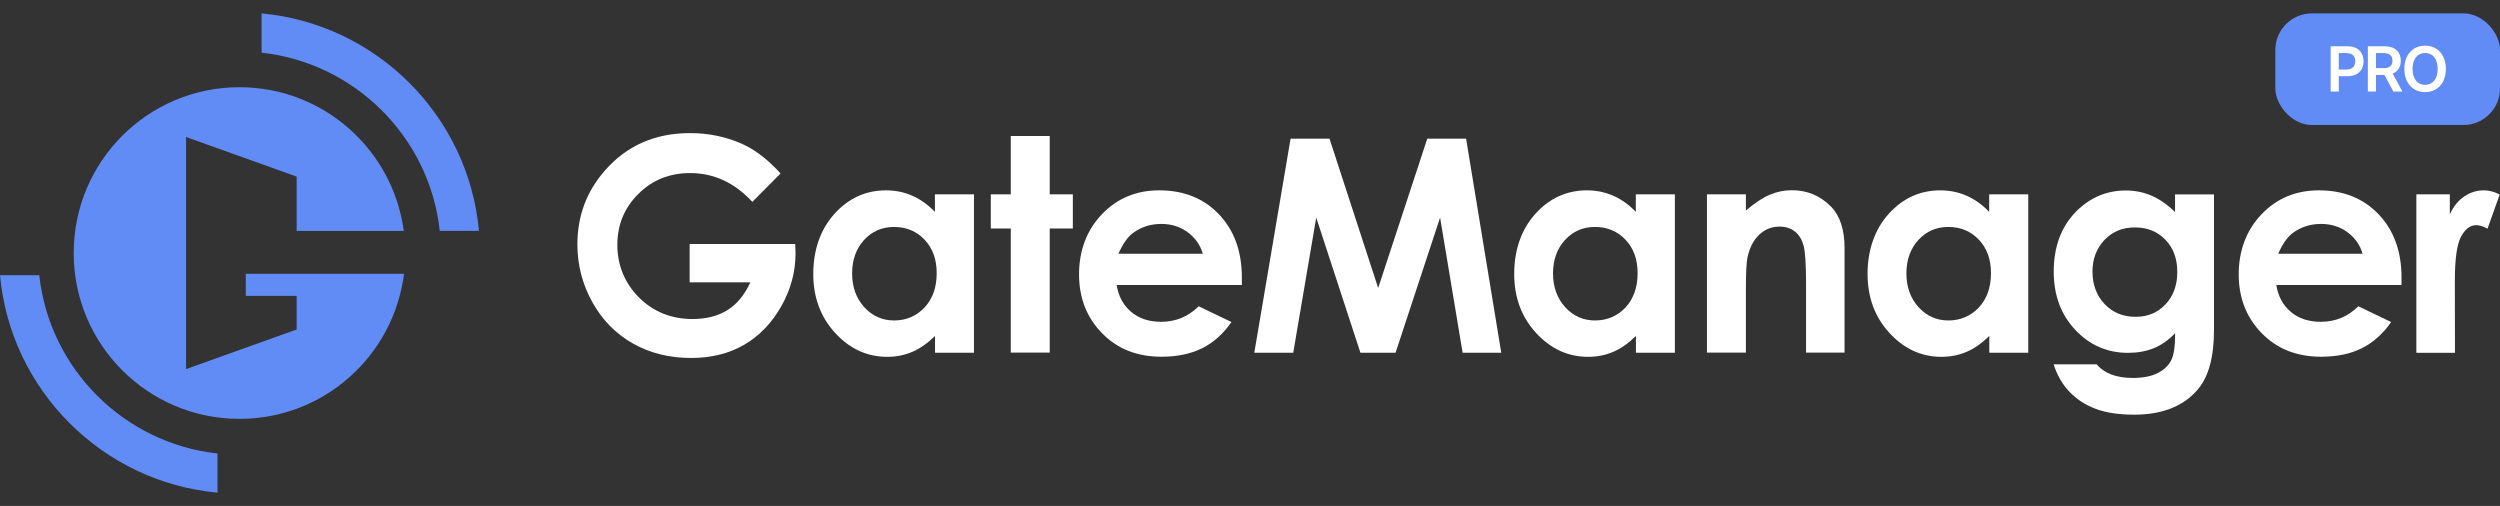 <svg width="168" height="34" viewBox="0 0 168 34" fill="none" xmlns="http://www.w3.org/2000/svg">
<rect x="0" y="0" width="168" height="34" fill="#333333" stroke="none"/>
<path d="M52.449 11.66L50.559 13.565C49.359 12.275 47.972 11.63 46.374 11.63C44.987 11.63 43.825 12.102 42.888 13.04C41.95 13.977 41.485 15.117 41.485 16.459C41.485 17.801 41.973 19.024 42.94 19.991C43.915 20.958 45.115 21.438 46.539 21.438C47.469 21.438 48.249 21.236 48.887 20.838C49.524 20.441 50.034 19.819 50.424 18.971H46.344V16.399H53.438L53.461 17.006C53.461 18.266 53.138 19.459 52.501 20.583C51.864 21.708 51.031 22.57 50.019 23.163C48.999 23.755 47.814 24.055 46.442 24.055C44.98 24.055 43.675 23.733 42.528 23.08C41.38 22.428 40.473 21.506 39.806 20.306C39.138 19.106 38.801 17.809 38.801 16.422C38.801 14.517 39.416 12.86 40.653 11.457C42.115 9.785 44.02 8.945 46.367 8.945C47.597 8.945 48.737 9.178 49.809 9.643C50.709 10.033 51.594 10.708 52.456 11.66H52.449Z" fill="white"/>
<path d="M62.834 13.061H65.451V23.702H62.834V22.577C62.324 23.072 61.814 23.432 61.296 23.649C60.786 23.867 60.224 23.979 59.624 23.979C58.274 23.979 57.112 23.447 56.13 22.382C55.147 21.317 54.652 19.99 54.652 18.408C54.652 16.825 55.125 15.416 56.077 14.366C57.029 13.316 58.184 12.791 59.541 12.791C60.164 12.791 60.756 12.911 61.304 13.151C61.851 13.391 62.361 13.751 62.826 14.238V13.069L62.834 13.061ZM60.081 15.251C59.272 15.251 58.604 15.543 58.064 16.128C57.532 16.713 57.262 17.463 57.262 18.37C57.262 19.277 57.532 20.042 58.079 20.642C58.627 21.242 59.294 21.535 60.089 21.535C60.884 21.535 61.589 21.242 62.136 20.657C62.676 20.072 62.946 19.307 62.946 18.363C62.946 17.418 62.676 16.69 62.136 16.113C61.596 15.543 60.914 15.251 60.081 15.251Z" fill="white"/>
<path d="M67.924 9.139H70.541V13.06H72.094V15.355H70.541V23.694H67.924V15.355H66.582V13.06H67.924V9.139Z" fill="white"/>
<path d="M83.445 19.15H75.039C75.159 19.907 75.481 20.507 76.014 20.957C76.546 21.407 77.213 21.625 78.031 21.625C79.006 21.625 79.846 21.28 80.55 20.582L82.755 21.64C82.208 22.434 81.548 23.019 80.783 23.402C80.018 23.784 79.103 23.972 78.053 23.972C76.418 23.972 75.084 23.447 74.056 22.389C73.029 21.34 72.512 20.02 72.512 18.438C72.512 16.855 73.022 15.468 74.049 14.396C75.076 13.323 76.359 12.791 77.903 12.791C79.546 12.791 80.88 13.323 81.908 14.396C82.935 15.468 83.452 16.885 83.452 18.648V19.157L83.445 19.15ZM80.828 17.05C80.655 16.458 80.318 15.978 79.808 15.603C79.298 15.228 78.706 15.048 78.038 15.048C77.311 15.048 76.666 15.258 76.119 15.671C75.774 15.933 75.451 16.39 75.159 17.05H80.835H80.828Z" fill="white"/>
<path d="M86.726 9.32H89.343L92.613 19.354L95.912 9.32H98.522L100.884 23.703H98.289L96.774 14.622L93.782 23.703H91.42L88.451 14.622L86.906 23.703H84.289L86.726 9.32Z" fill="white"/>
<path d="M109.935 13.061H112.552V23.702H109.935V22.577C109.425 23.072 108.915 23.432 108.398 23.649C107.888 23.867 107.325 23.979 106.726 23.979C105.376 23.979 104.213 23.447 103.231 22.382C102.249 21.317 101.754 19.99 101.754 18.408C101.754 16.825 102.226 15.416 103.179 14.366C104.131 13.316 105.286 12.791 106.643 12.791C107.265 12.791 107.858 12.911 108.405 13.151C108.953 13.391 109.463 13.751 109.927 14.238V13.069L109.935 13.061ZM107.183 15.251C106.373 15.251 105.706 15.543 105.166 16.128C104.633 16.713 104.363 17.463 104.363 18.37C104.363 19.277 104.633 20.042 105.181 20.642C105.728 21.242 106.396 21.535 107.19 21.535C107.985 21.535 108.69 21.242 109.238 20.657C109.778 20.072 110.047 19.307 110.047 18.363C110.047 17.418 109.778 16.69 109.238 16.113C108.698 15.543 108.015 15.251 107.183 15.251Z" fill="white"/>
<path d="M114.707 13.061H117.324V14.148C117.917 13.638 118.456 13.286 118.936 13.083C119.416 12.881 119.911 12.783 120.414 12.783C121.448 12.783 122.326 13.151 123.046 13.886C123.653 14.508 123.953 15.438 123.953 16.66V23.694H121.366V19.037C121.366 17.77 121.313 16.922 121.201 16.51C121.088 16.09 120.893 15.775 120.616 15.558C120.339 15.34 119.994 15.228 119.589 15.228C119.056 15.228 118.606 15.408 118.224 15.768C117.842 16.128 117.579 16.63 117.437 17.267C117.362 17.597 117.324 18.317 117.324 19.427V23.694H114.707V13.053V13.061Z" fill="white"/>
<path d="M133.681 13.061H136.298V23.702H133.681V22.577C133.171 23.072 132.661 23.432 132.144 23.649C131.634 23.867 131.072 23.979 130.472 23.979C129.122 23.979 127.96 23.447 126.977 22.382C125.995 21.317 125.5 19.99 125.5 18.408C125.5 16.825 125.972 15.416 126.925 14.366C127.877 13.316 129.032 12.791 130.389 12.791C131.012 12.791 131.604 12.911 132.151 13.151C132.699 13.391 133.209 13.751 133.674 14.238V13.069L133.681 13.061ZM130.929 15.251C130.119 15.251 129.452 15.543 128.912 16.128C128.38 16.713 128.11 17.463 128.11 18.37C128.11 19.277 128.38 20.042 128.927 20.642C129.474 21.242 130.142 21.535 130.937 21.535C131.731 21.535 132.436 21.242 132.984 20.657C133.524 20.072 133.794 19.307 133.794 18.363C133.794 17.418 133.524 16.69 132.984 16.113C132.444 15.543 131.761 15.251 130.929 15.251Z" fill="white"/>
<path d="M146.17 13.063H148.78V22.174C148.78 23.974 148.427 25.294 147.715 26.141C146.762 27.288 145.33 27.866 143.411 27.866C142.391 27.866 141.528 27.738 140.831 27.476C140.134 27.213 139.549 26.831 139.069 26.328C138.589 25.826 138.236 25.211 138.004 24.484H140.891C141.146 24.784 141.476 25.009 141.881 25.166C142.286 25.316 142.758 25.399 143.306 25.399C144.01 25.399 144.573 25.286 145 25.069C145.428 24.851 145.728 24.559 145.908 24.206C146.088 23.854 146.17 23.247 146.17 22.392C145.713 22.864 145.225 23.201 144.723 23.404C144.22 23.607 143.643 23.711 143.006 23.711C141.603 23.711 140.426 23.194 139.459 22.167C138.491 21.139 138.011 19.835 138.011 18.252C138.011 16.565 138.521 15.208 139.541 14.188C140.471 13.266 141.573 12.801 142.856 12.801C143.456 12.801 144.025 12.913 144.558 13.138C145.09 13.363 145.63 13.731 146.163 14.248V13.078L146.17 13.063ZM143.455 15.283C142.631 15.283 141.948 15.568 141.416 16.13C140.883 16.693 140.613 17.405 140.613 18.26C140.613 19.115 140.891 19.872 141.438 20.442C141.986 21.012 142.676 21.289 143.508 21.289C144.34 21.289 144.985 21.012 145.518 20.457C146.043 19.902 146.313 19.175 146.313 18.275C146.313 17.375 146.05 16.67 145.518 16.115C144.985 15.56 144.303 15.283 143.471 15.283H143.455Z" fill="white"/>
<path d="M161.375 19.15H152.968C153.088 19.907 153.411 20.507 153.943 20.957C154.476 21.407 155.143 21.625 155.96 21.625C156.935 21.625 157.775 21.28 158.48 20.582L160.685 21.64C160.137 22.434 159.477 23.019 158.713 23.402C157.948 23.784 157.033 23.972 155.983 23.972C154.348 23.972 153.013 23.447 151.986 22.389C150.959 21.34 150.441 20.02 150.441 18.438C150.441 16.855 150.951 15.468 151.979 14.396C153.006 13.323 154.288 12.791 155.833 12.791C157.475 12.791 158.81 13.323 159.837 14.396C160.865 15.468 161.382 16.885 161.382 18.648V19.157L161.375 19.15ZM158.765 17.05C158.593 16.458 158.255 15.978 157.745 15.603C157.235 15.228 156.643 15.048 155.975 15.048C155.248 15.048 154.603 15.258 154.056 15.671C153.711 15.933 153.388 16.39 153.096 17.05H158.772H158.765Z" fill="white"/>
<path d="M162.386 13.061H164.629V14.403C164.868 13.878 165.191 13.473 165.596 13.204C166.001 12.926 166.436 12.791 166.916 12.791C167.253 12.791 167.606 12.881 167.98 13.069L167.163 15.363C166.856 15.206 166.601 15.131 166.406 15.131C166.001 15.131 165.663 15.386 165.386 15.896C165.108 16.405 164.966 17.403 164.966 18.887V19.405L164.973 23.709H162.379V13.069L162.386 13.061Z" fill="white"/>
<path d="M2.632 18.492H0C0.705 26.223 6.884 32.395 14.615 33.107V30.475C8.331 29.785 3.322 24.784 2.64 18.5L2.632 18.492Z" fill="#628CF5"/>
<path d="M17.578 0.906V3.538C23.862 4.228 28.871 9.23 29.553 15.513H32.185C31.48 7.782 25.302 1.611 17.57 0.898L17.578 0.906Z" fill="#628CF5"/>
<path d="M19.936 18.399H16.516V19.884H19.936V22.141L12.504 24.803V9.206L19.936 11.868V15.52H27.134C26.407 10.068 21.743 5.861 16.096 5.861C9.94 5.861 4.953 10.848 4.953 17.004C4.953 23.161 9.94 28.148 16.096 28.148C21.78 28.148 26.459 23.896 27.149 18.399H19.943H19.936Z" fill="#628CF5"/>
<rect x="152.902" y="0.9" width="15.099" height="7.499" rx="2.457" fill="#628CF5"/>
<path d="M156.62 6.15V3.111H157.762C158.459 3.111 158.833 3.535 158.833 4.118C158.833 4.702 158.455 5.122 157.754 5.122H157.166V6.15H156.62ZM157.166 4.673H157.678C158.09 4.673 158.275 4.442 158.275 4.118C158.275 3.791 158.09 3.568 157.678 3.568H157.166V4.673ZM159.12 6.15V3.111H160.262C160.959 3.111 161.333 3.501 161.333 4.081C161.333 4.494 161.144 4.801 160.787 4.945L161.442 6.15H160.833L160.237 5.038H159.666V6.15H159.12ZM159.666 4.58H160.178C160.59 4.58 160.774 4.404 160.774 4.081C160.774 3.757 160.59 3.568 160.178 3.568H159.666V4.58ZM164.361 4.631C164.361 5.613 163.765 6.192 162.968 6.192C162.17 6.192 161.574 5.609 161.574 4.631C161.574 3.648 162.17 3.069 162.968 3.069C163.765 3.069 164.361 3.648 164.361 4.631ZM163.811 4.631C163.811 3.938 163.463 3.56 162.968 3.56C162.472 3.56 162.124 3.938 162.124 4.631C162.124 5.323 162.472 5.701 162.968 5.701C163.463 5.701 163.811 5.323 163.811 4.631Z" fill="white"/>
</svg>
